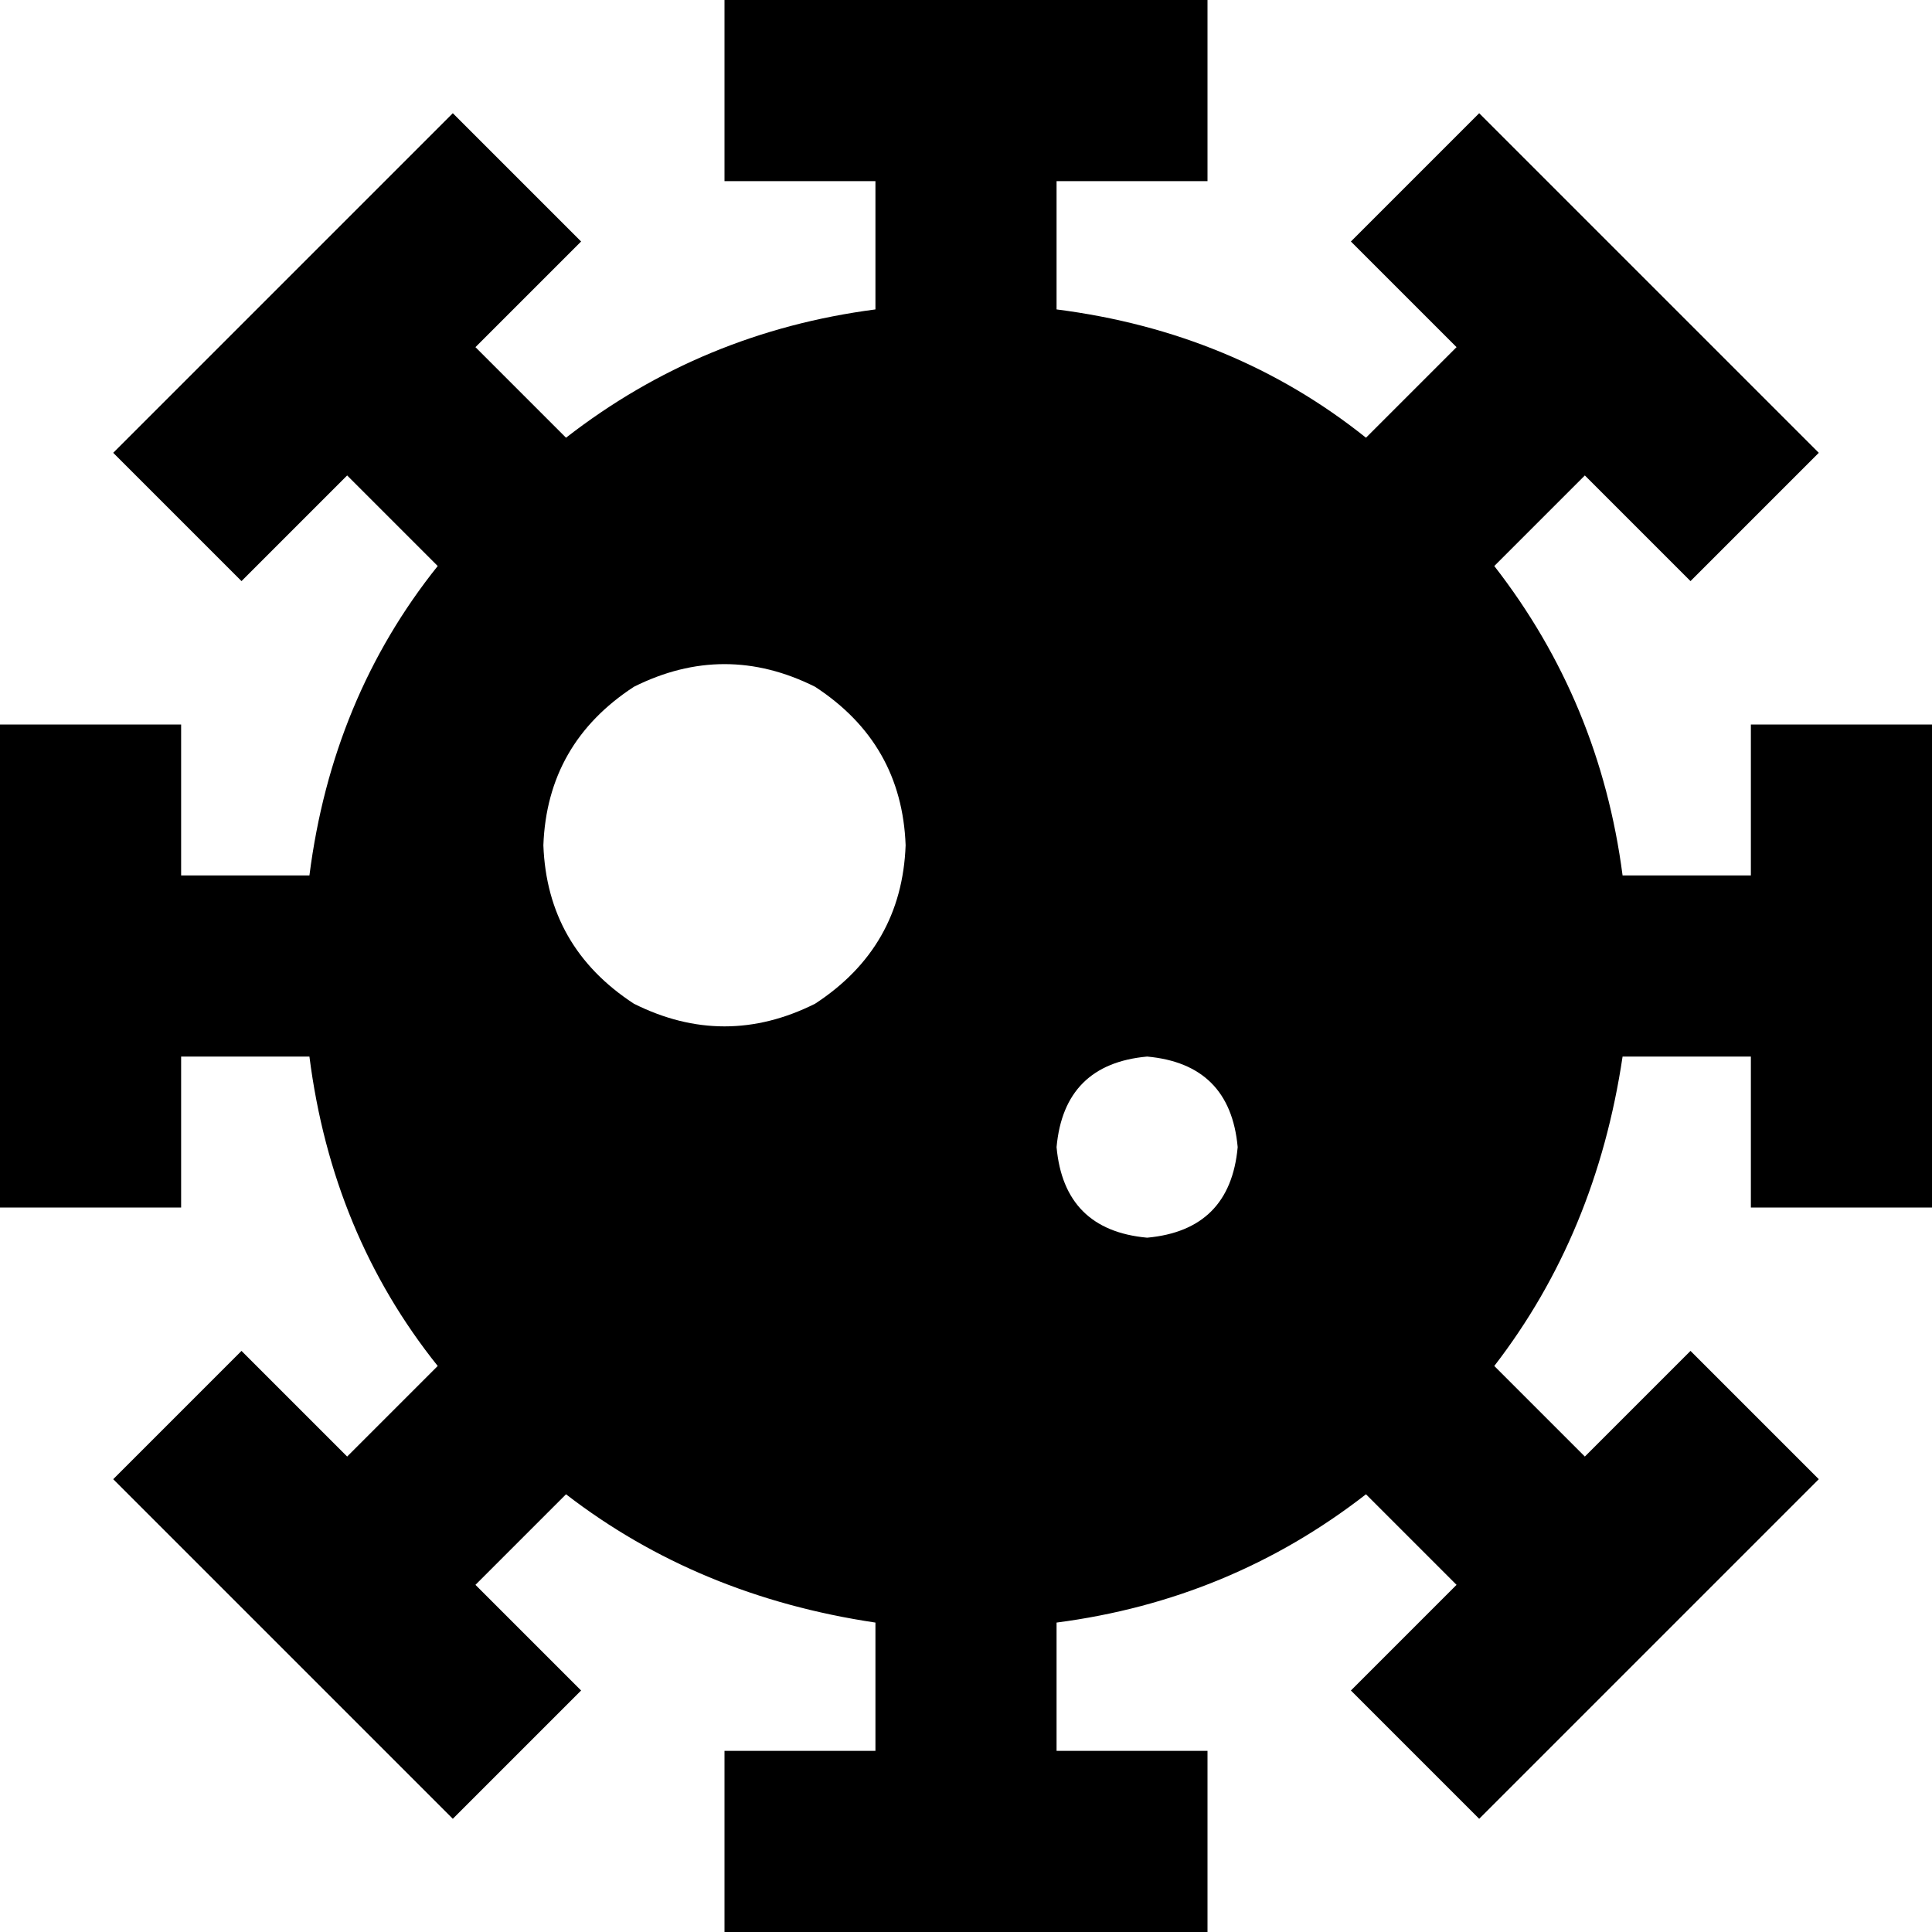 <svg xmlns="http://www.w3.org/2000/svg" viewBox="0 0 512 512">
  <path d="M 320 48 L 296 48 L 320 48 L 280 48 L 280 82 L 280 82 Q 327 88 362 116 L 386 92 L 386 92 L 375 81 L 375 81 L 358 64 L 358 64 L 392 30 L 392 30 L 409 47 L 409 47 L 437 75 L 437 75 L 465 103 L 465 103 L 482 120 L 482 120 L 448 154 L 448 154 L 431 137 L 431 137 L 420 126 L 420 126 L 396 150 L 396 150 Q 424 186 430 232 L 464 232 L 464 232 L 464 216 L 464 216 L 464 192 L 464 192 L 512 192 L 512 192 L 512 216 L 512 216 L 512 256 L 512 256 L 512 296 L 512 296 L 512 320 L 512 320 L 464 320 L 464 320 L 464 296 L 464 296 L 464 280 L 464 280 L 430 280 L 430 280 Q 423 327 396 362 L 420 386 L 420 386 L 431 375 L 431 375 L 448 358 L 448 358 L 482 392 L 482 392 L 465 409 L 465 409 L 437 437 L 437 437 L 409 465 L 409 465 L 392 482 L 392 482 L 358 448 L 358 448 L 375 431 L 375 431 L 386 420 L 386 420 L 362 396 L 362 396 Q 326 424 280 430 L 280 464 L 280 464 L 296 464 L 320 464 L 320 512 L 320 512 L 296 512 L 192 512 L 192 464 L 192 464 L 216 464 L 232 464 L 232 430 L 232 430 Q 185 423 150 396 L 126 420 L 126 420 L 137 431 L 137 431 L 154 448 L 154 448 L 120 482 L 120 482 L 103 465 L 103 465 L 75 437 L 75 437 L 47 409 L 47 409 L 30 392 L 30 392 L 64 358 L 64 358 L 81 375 L 81 375 L 92 386 L 92 386 L 116 362 L 116 362 Q 88 327 82 280 L 48 280 L 48 280 L 48 296 L 48 296 L 48 320 L 48 320 L 0 320 L 0 320 L 0 296 L 0 296 L 0 256 L 0 256 L 0 216 L 0 216 L 0 192 L 0 192 L 48 192 L 48 192 L 48 216 L 48 216 L 48 232 L 48 232 L 82 232 L 82 232 Q 88 185 116 150 L 92 126 L 92 126 L 81 137 L 81 137 L 64 154 L 64 154 L 30 120 L 30 120 L 47 103 L 47 103 L 75 75 L 75 75 L 103 47 L 103 47 L 120 30 L 120 30 L 154 64 L 154 64 L 137 81 L 137 81 L 126 92 L 126 92 L 150 116 L 150 116 Q 186 88 232 82 L 232 48 L 232 48 L 216 48 L 192 48 L 192 0 L 192 0 L 216 0 L 320 0 L 320 48 L 320 48 Z M 240 224 Q 239 197 216 182 Q 192 170 168 182 Q 145 197 144 224 Q 145 251 168 266 Q 192 278 216 266 Q 239 251 240 224 L 240 224 Z M 304 328 Q 326 326 328 304 Q 326 282 304 280 Q 282 282 280 304 Q 282 326 304 328 L 304 328 Z" />
</svg>